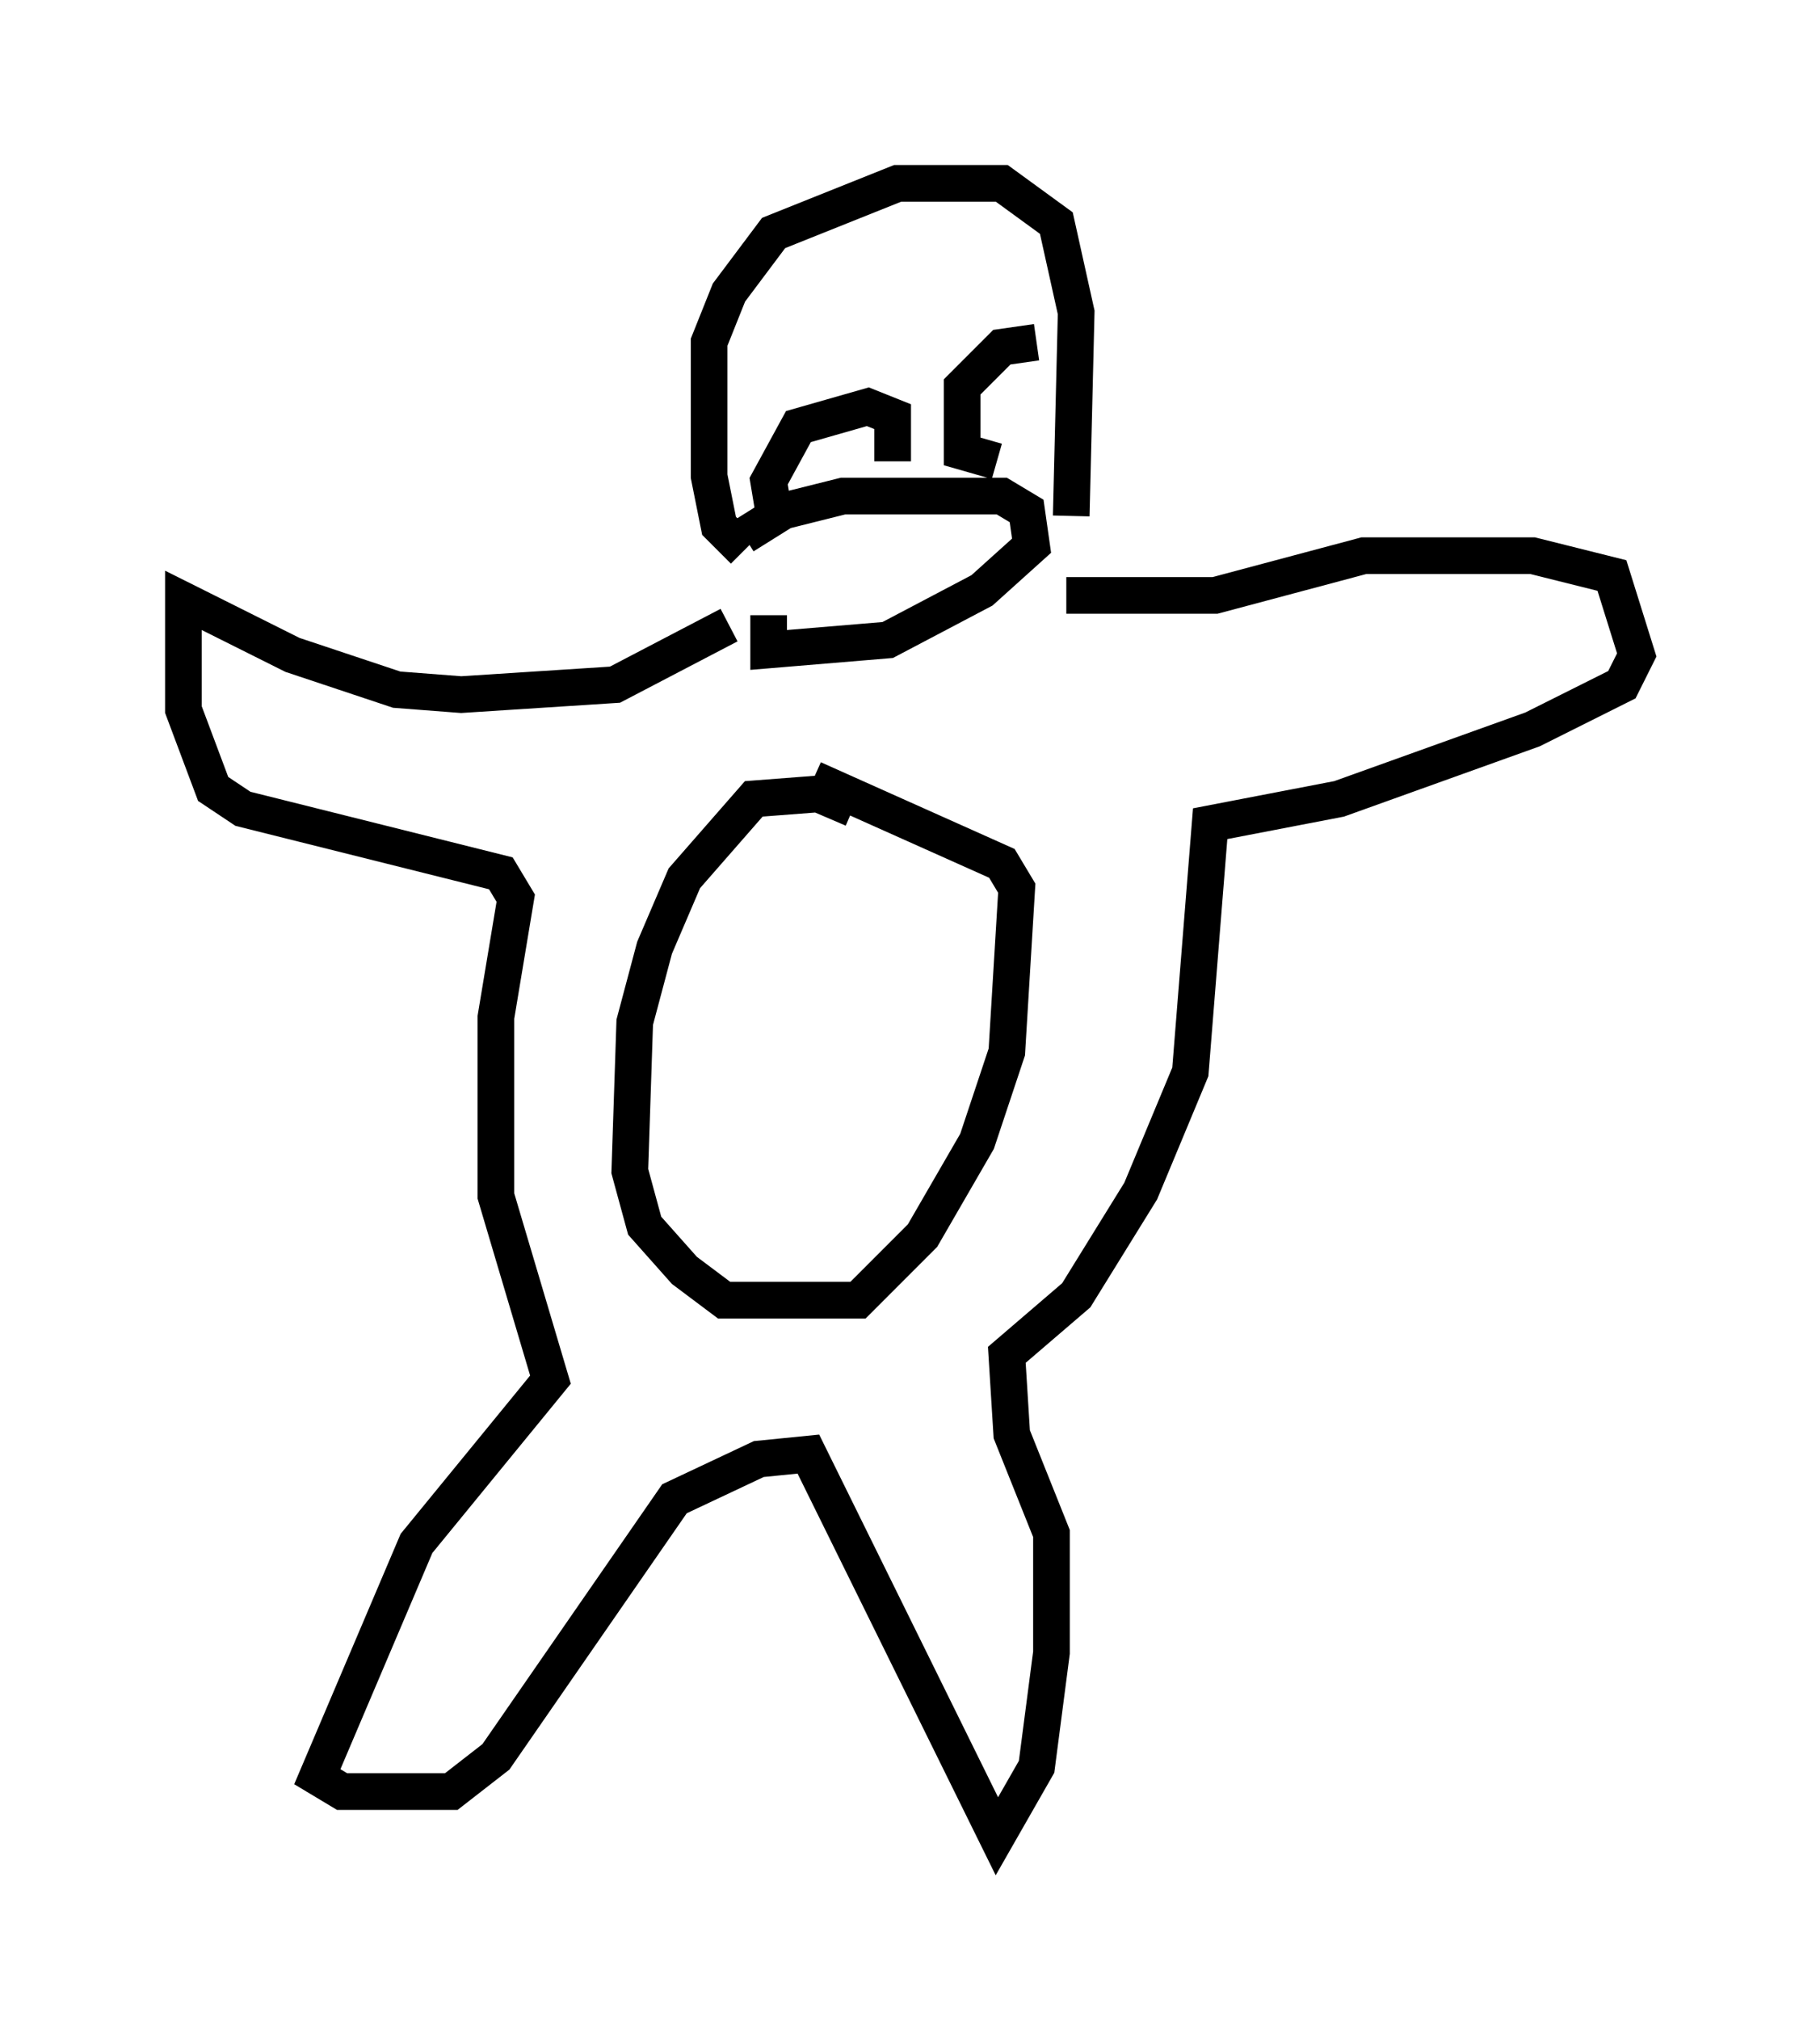 <?xml version="1.0" encoding="utf-8" ?>
<svg baseProfile="full" height="55.06" version="1.1" width="49.648" xmlns="http://www.w3.org/2000/svg" xmlns:ev="http://www.w3.org/2001/xml-events" xmlns:xlink="http://www.w3.org/1999/xlink"><defs /><rect fill="white" height="55.06" width="49.648" x="0" y="0" /><path d="M19.885, 15.419 m0.406, -0.812 l1.083, -0.677 1.624, -0.406 l4.33, 0.0 0.677, 0.406 l0.135, 0.947 -1.353, 1.218 l-2.571, 1.353 -3.248, 0.271 l0.0, -0.947 m0.135, -2.842 l-0.135, -0.812 0.812, -1.488 l1.894, -0.541 0.677, 0.271 l0.0, 1.218 m2.842, 0.0 l-0.947, -0.271 0.0, -1.759 l1.083, -1.083 0.947, -0.135 m-7.984, 5.683 l-0.677, -0.677 -0.271, -1.353 l0.0, -3.654 0.541, -1.353 l1.218, -1.624 3.383, -1.353 l2.842, 0.0 1.488, 1.083 l0.541, 2.436 -0.135, 5.548 m-5.954, 7.984 l-0.947, -0.406 -1.759, 0.135 l-1.894, 2.165 -0.812, 1.894 l-0.541, 2.03 -0.135, 4.059 l0.406, 1.488 1.083, 1.218 l1.083, 0.812 3.654, 0.0 l1.759, -1.759 1.488, -2.571 l0.812, -2.436 0.271, -4.465 l-0.406, -0.677 -5.142, -2.3 m-2.3, -4.195 l-3.112, 1.624 -4.195, 0.271 l-1.759, -0.135 -2.842, -0.947 l-2.977, -1.488 0.0, 2.977 l0.812, 2.165 0.812, 0.541 l7.036, 1.759 0.406, 0.677 l-0.541, 3.248 0.0, 4.871 l1.488, 5.007 -3.654, 4.465 l-2.706, 6.36 0.677, 0.406 l2.977, 0.0 1.218, -0.947 l4.871, -7.036 2.3, -1.083 l1.353, -0.135 5.142, 10.419 l1.083, -1.894 0.406, -3.112 l0.0, -3.248 -1.083, -2.706 l-0.135, -2.165 1.894, -1.624 l1.759, -2.842 1.353, -3.248 l0.541, -6.766 3.518, -0.677 l5.277, -1.894 2.436, -1.218 l0.406, -0.812 -0.677, -2.165 l-2.165, -0.541 -4.601, 0.0 l-4.059, 1.083 -4.059, 0.0 " fill="none" stroke="black" stroke-width="1" /></svg>